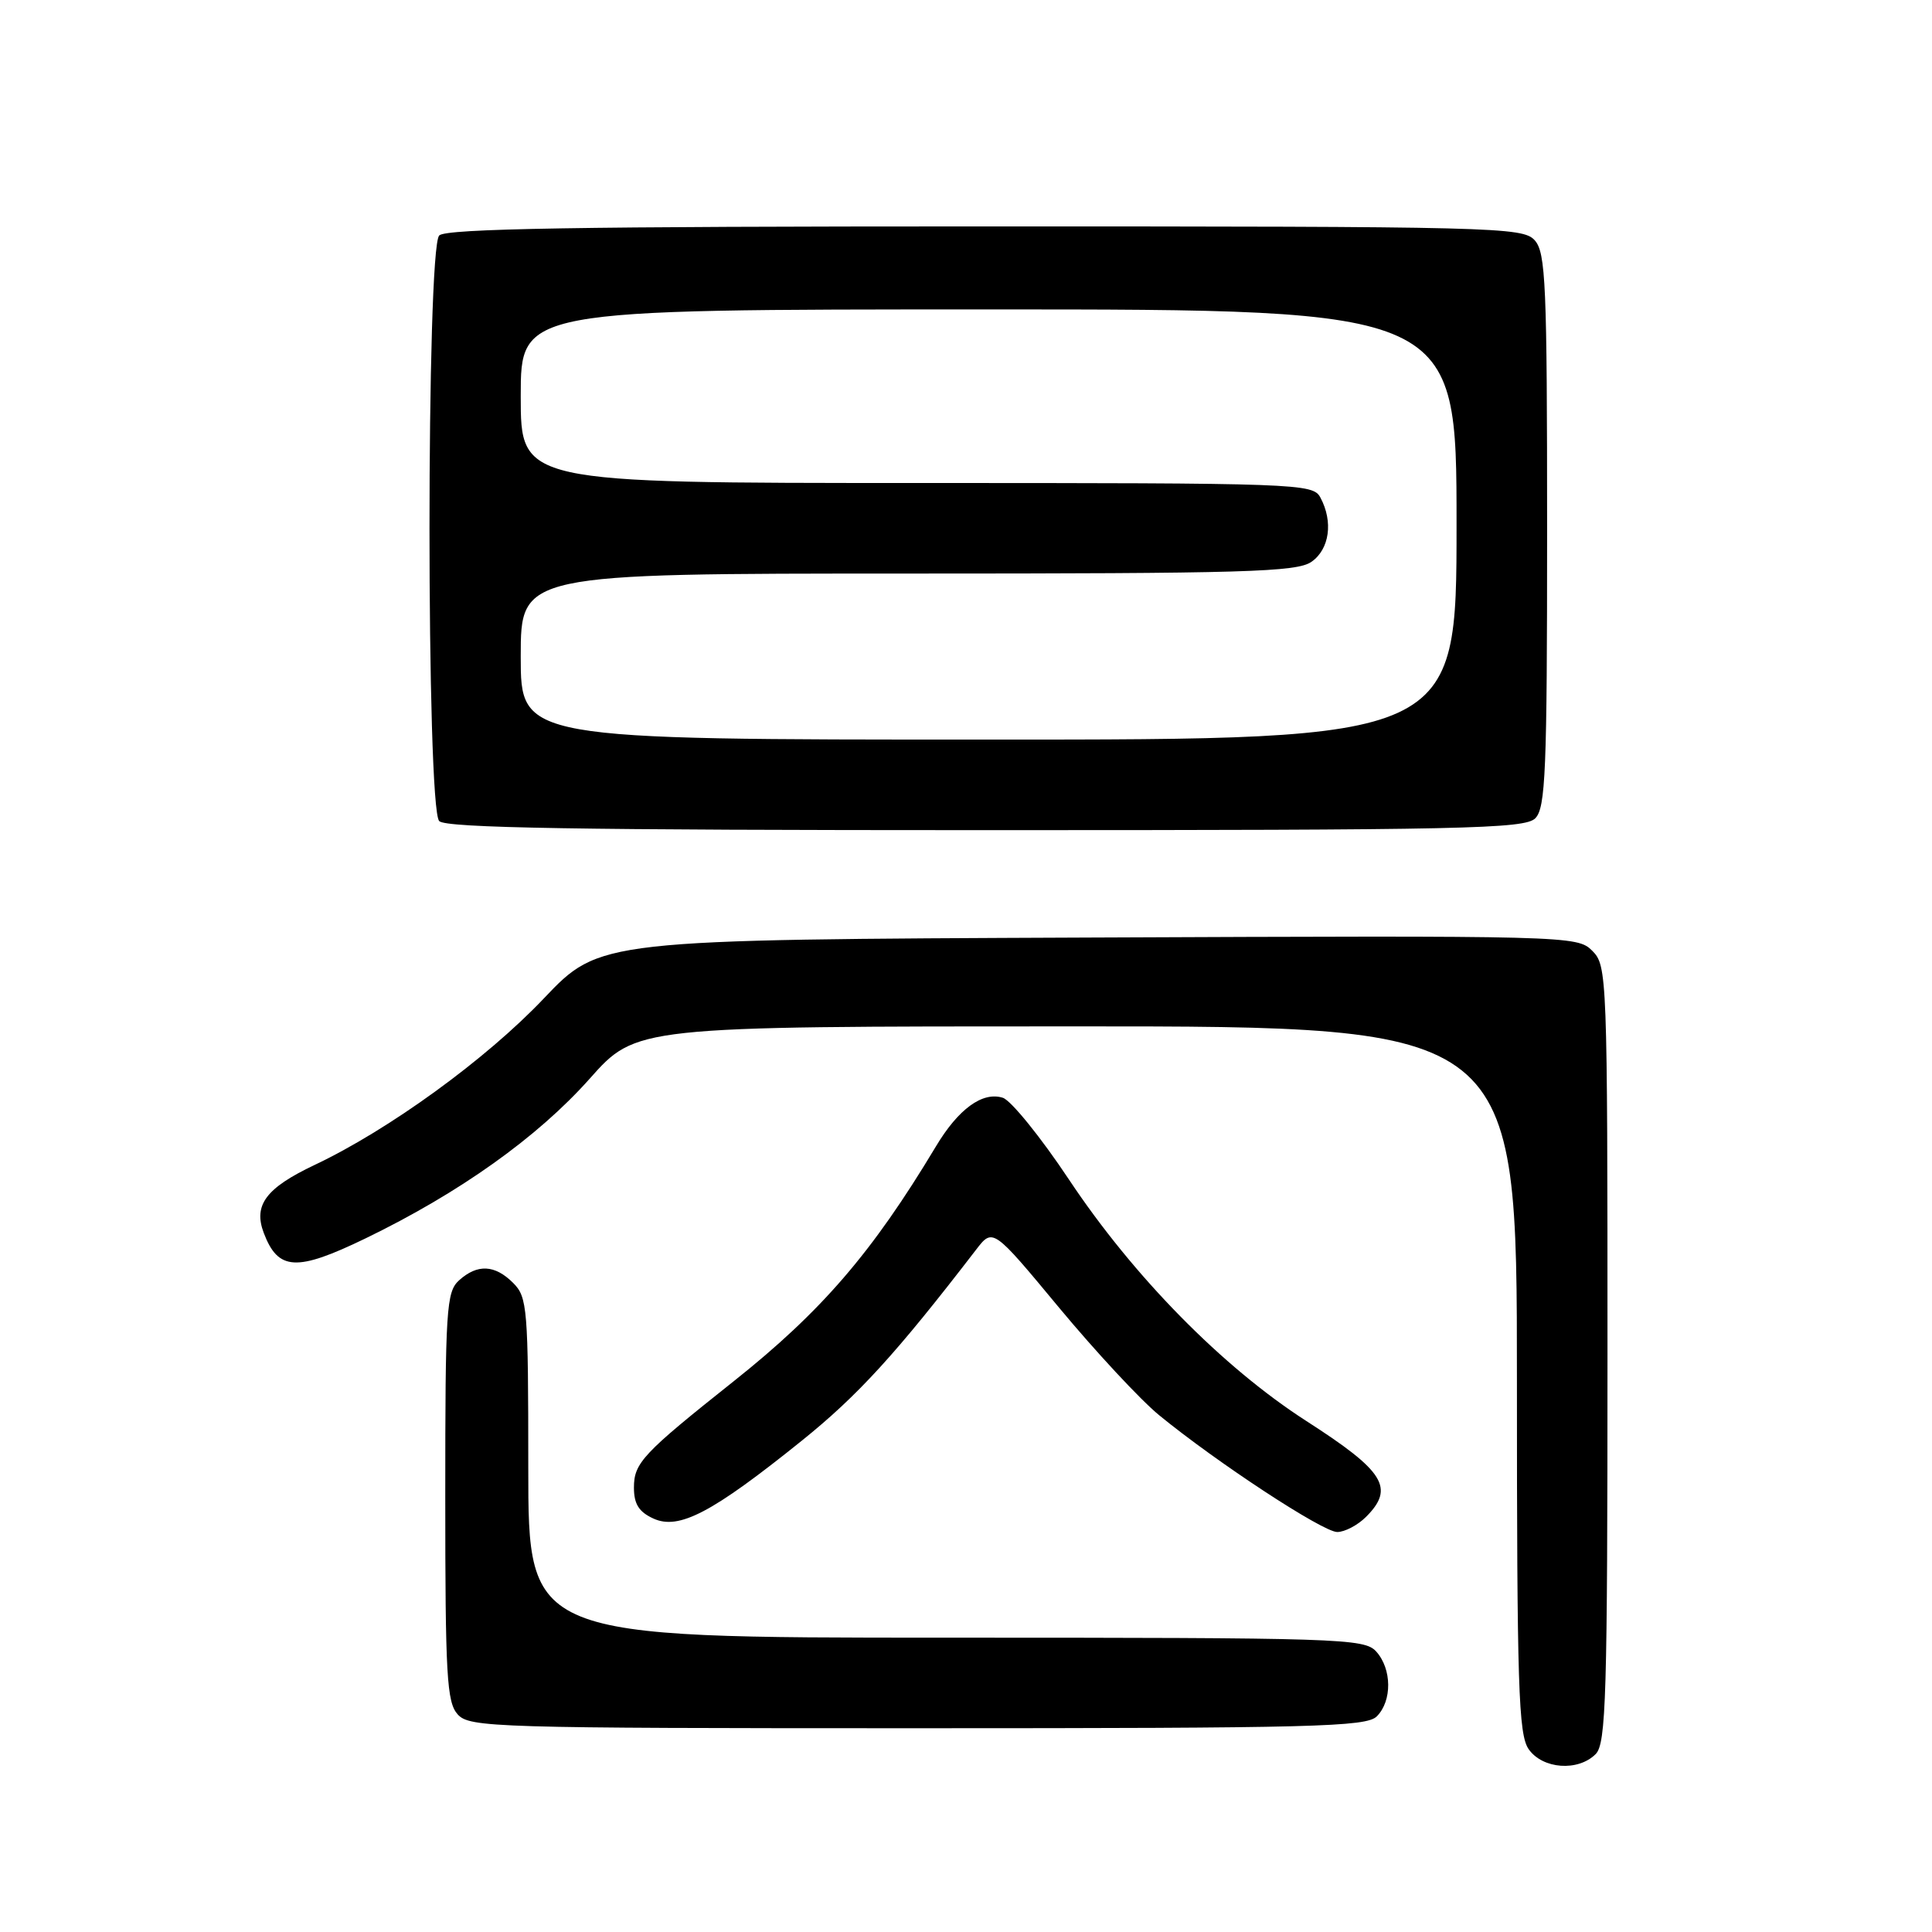 <?xml version="1.0" encoding="UTF-8" standalone="no"?>
<!DOCTYPE svg PUBLIC "-//W3C//DTD SVG 1.1//EN" "http://www.w3.org/Graphics/SVG/1.1/DTD/svg11.dtd" >
<svg xmlns="http://www.w3.org/2000/svg" xmlns:xlink="http://www.w3.org/1999/xlink" version="1.1" viewBox="0 0 256 256">
 <g >
 <path fill="currentColor"
d=" M 211.43 232.43 C 212.82 231.04 213.00 224.85 213.00 179.43 C 213.00 129.15 212.95 127.95 210.98 125.98 C 208.99 123.99 208.03 123.96 144.21 124.23 C 79.47 124.50 79.47 124.50 72.05 132.31 C 64.41 140.36 51.53 149.71 41.67 154.37 C 35.24 157.42 33.55 159.68 34.95 163.37 C 36.86 168.39 39.28 168.52 48.40 164.11 C 60.88 158.07 71.23 150.69 78.12 142.95 C 84.29 136.00 84.29 136.00 142.65 136.00 C 201.00 136.00 201.00 136.00 201.00 182.78 C 201.00 223.50 201.20 229.84 202.56 231.78 C 204.41 234.42 209.10 234.76 211.43 232.43 Z  M 182.43 227.43 C 184.48 225.38 184.44 221.14 182.35 218.83 C 180.78 217.10 177.69 217.00 125.35 217.00 C 70.00 217.00 70.00 217.00 70.00 194.50 C 70.00 173.33 69.88 171.88 68.00 170.00 C 65.57 167.57 63.26 167.46 60.83 169.65 C 59.14 171.18 59.00 173.42 59.00 198.33 C 59.00 222.06 59.20 225.56 60.65 227.17 C 62.22 228.90 65.43 229.00 121.58 229.00 C 174.14 229.00 181.04 228.82 182.43 227.43 Z  M 181.00 201.00 C 184.84 197.16 183.47 194.96 173.11 188.30 C 161.99 181.15 150.18 169.13 141.64 156.29 C 137.91 150.68 133.96 145.81 132.88 145.46 C 130.19 144.61 126.99 146.93 124.00 151.93 C 115.57 165.98 108.87 173.76 97.21 183.03 C 85.18 192.59 84.00 193.84 84.00 197.11 C 84.00 199.30 84.66 200.34 86.59 201.22 C 89.97 202.76 94.37 200.45 106.19 190.94 C 113.69 184.91 118.71 179.41 129.33 165.60 C 131.56 162.70 131.56 162.70 140.34 173.28 C 145.17 179.09 151.13 185.51 153.59 187.52 C 161.23 193.78 175.28 203.00 177.19 203.00 C 178.18 203.00 179.90 202.10 181.00 201.00 Z  M 203.43 108.43 C 204.80 107.06 205.00 102.20 205.00 70.26 C 205.00 37.60 204.82 33.46 203.35 31.83 C 201.77 30.09 198.20 30.00 130.55 30.00 C 76.54 30.00 59.11 30.29 58.20 31.20 C 56.48 32.92 56.48 107.08 58.20 108.80 C 59.11 109.71 76.56 110.00 130.63 110.00 C 194.05 110.00 202.03 109.83 203.43 108.43 Z  M 69.00 87.00 C 69.00 76.00 69.00 76.00 120.28 76.00 C 165.07 76.00 171.84 75.80 173.78 74.44 C 176.17 72.77 176.68 69.13 174.96 65.93 C 173.96 64.06 172.31 64.00 121.46 64.00 C 69.00 64.00 69.00 64.00 69.00 52.50 C 69.00 41.00 69.00 41.00 131.00 41.00 C 193.00 41.00 193.00 41.00 193.00 69.50 C 193.00 98.00 193.00 98.00 131.00 98.00 C 69.00 98.00 69.00 98.00 69.00 87.00 Z "/>
</g>
</svg>